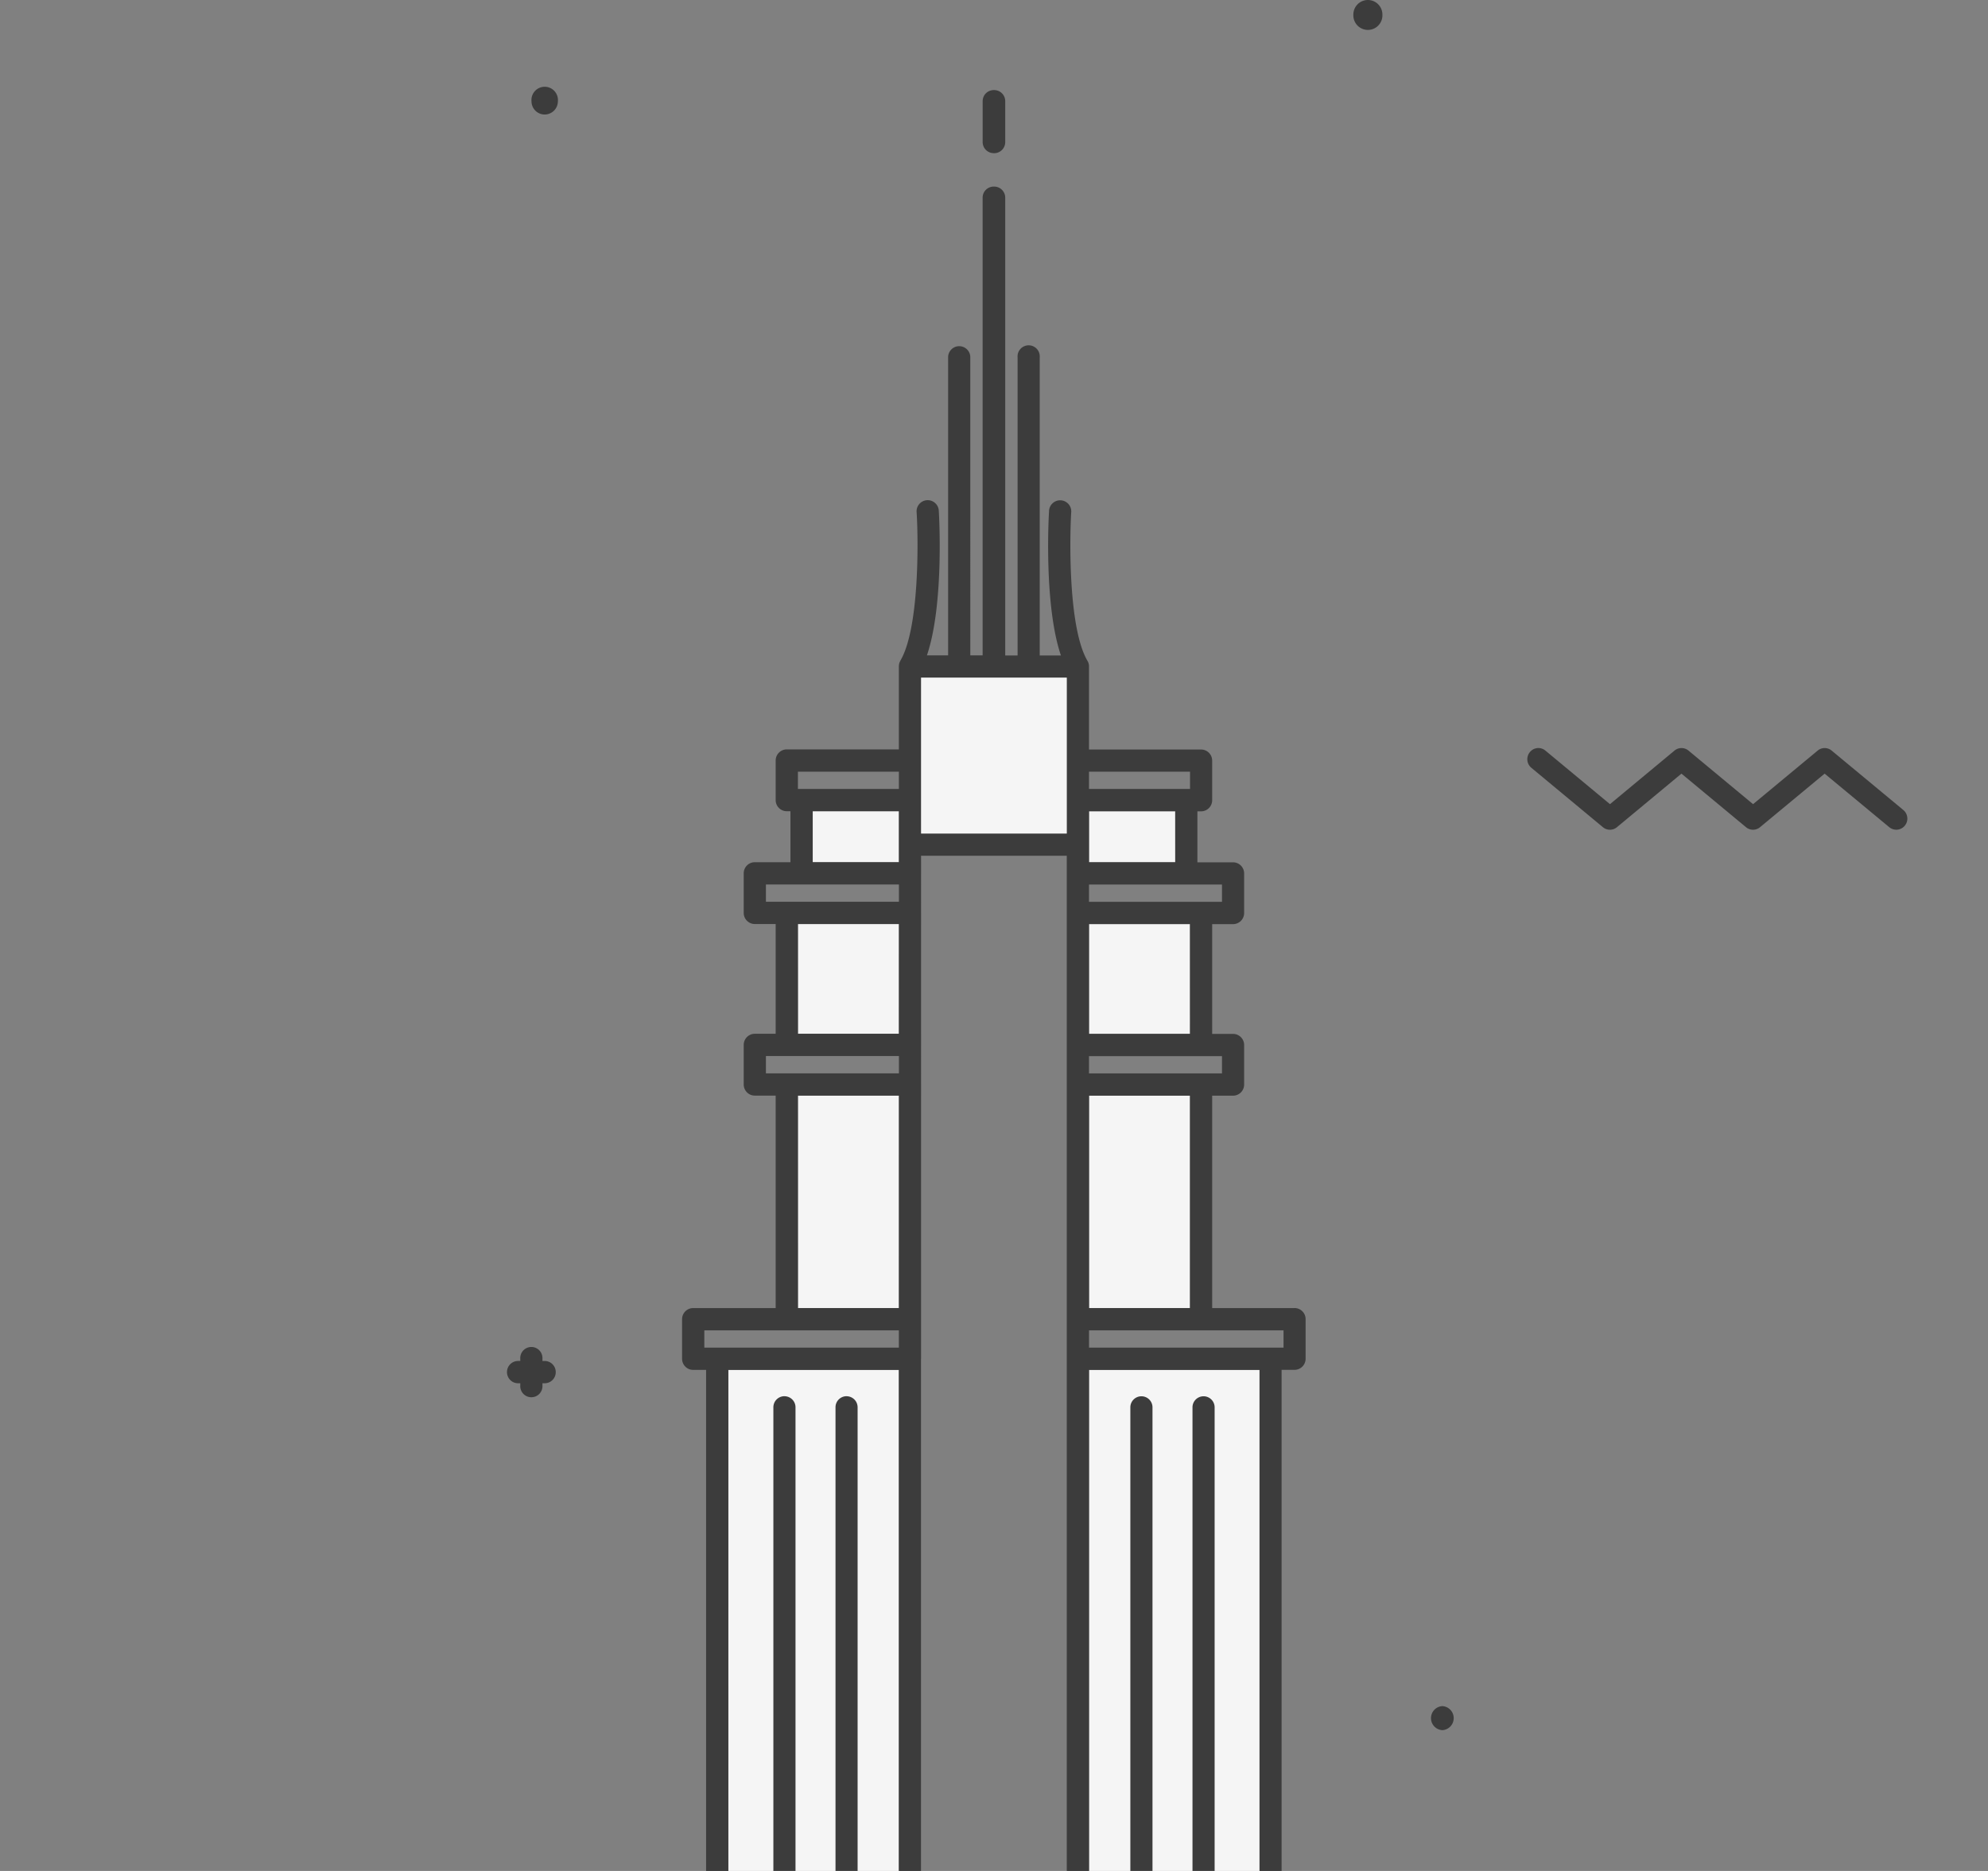 <svg xmlns="http://www.w3.org/2000/svg" width="51" height="48" fill="none">
    <rect width="100%" height="100%" fill="#808080" stroke="none"/>
    <path fill="#F5F5F5" d="M30.528 28.11h-2.59v5.45h2.59zM30.528 23.708h-2.59v2.816h2.59zM30.15 22.12h-2.212v-1.308h2.211zM20.85 20.812h2.211v1.308H20.85zM23.062 23.708H20.47v2.816h2.59zM23.062 28.11H20.47v5.45h2.59zM23.06 35.147h-4.374v26.282h4.374zM32.312 35.147h-4.374v26.282h4.374z" class="bengaluru_svg__dynamic-shade-fill">
    </path>
    <path fill="#3C3C3C" d="M35.092 0a.373.373 0 0 0-.373.375.373.373 0 1 0 .745 0A.373.373 0 0 0 35.093 0M37.002 44.388a.309.309 0 0 0 0-.617.309.309 0 0 0 0 .617M13.974 2.938a.34.34 0 0 0 .338-.34.34.34 0 1 0-.677 0c0 .188.151.34.339.34M13.29 35.488h.057v.057a.285.285 0 1 0 .569 0v-.057h.056a.284.284 0 0 0 .285-.286.285.285 0 0 0-.284-.286h-.057v-.057a.285.285 0 1 0-.569 0v.057h-.057a.285.285 0 0 0-.284.286c0 .158.127.286.284.286M39.18 59.455a1.38 1.38 0 0 0-.694-1.135 1.09 1.09 0 0 0-1.03-.72c-.606 0-1.098.495-1.098 1.104v.056a1.107 1.107 0 0 0 .339 2.155h.225l.182.004v.788a.285.285 0 1 0 .569 0v-.788q.118 0 .193-.006a1.383 1.383 0 0 0 1.313-1.457zm-.777.618a.81.81 0 0 1-.565.269c-.176.01-.622.005-.912.002h-.23a.534.534 0 0 1-.001-1.068.288.288 0 0 0 .265-.386.532.532 0 0 1 .497-.72c.248 0 .46.169.515.41.021.086.08.159.16.197a.817.817 0 0 1 .269 1.294zM20.124 35.82a.284.284 0 0 0-.284.286v24.418a.284.284 0 1 0 .568 0V36.106a.284.284 0 0 0-.284-.285M21.718 35.82a.284.284 0 0 0-.284.286v24.418a.284.284 0 1 0 .567 0V36.106a.284.284 0 0 0-.284-.285M25.493 3.93h.011a.284.284 0 0 0 .284-.286V2.597a.284.284 0 0 0-.284-.286h-.011a.284.284 0 0 0-.284.286v1.047c0 .158.127.285.284.285" class="bengaluru_svg__dynamic-shade-fill">
    </path>
    <path fill="#3C3C3C" d="M33.214 33.56h-2.117v-5.45h.536a.285.285 0 0 0 .284-.286V26.81a.285.285 0 0 0-.284-.285h-.536v-2.816h.536a.285.285 0 0 0 .284-.286v-1.014a.285.285 0 0 0-.284-.286h-.915v-1.308h.094a.285.285 0 0 0 .285-.286v-1.014a.285.285 0 0 0-.285-.286h-2.875v-2.144q.001-.015-.004-.032-.001-.014-.005-.027-.004-.015-.008-.026-.005-.016-.013-.027l-.008-.017c-.481-.81-.464-3.02-.419-3.802a.285.285 0 1 0-.568-.035c-.008.109-.136 2.401.305 3.698h-.544V9.168a.285.285 0 1 0-.568 0v7.648h-.317V5.072a.285.285 0 0 0-.284-.285h-.012a.284.284 0 0 0-.284.285v11.742h-.316V9.166a.284.284 0 1 0-.569 0v7.648h-.544c.442-1.297.313-3.59.305-3.698a.285.285 0 1 0-.568.035c.047.782.062 2.993-.42 3.802l-.007.017q-.007.014-.013.027l-.008.026-.005.027-.004.032v2.144h-2.875a.285.285 0 0 0-.285.286v1.014c0 .159.127.286.285.286h.094v1.308h-.915a.285.285 0 0 0-.284.286v1.015c0 .157.127.285.284.285h.536v2.816h-.536a.285.285 0 0 0-.284.286v1.014c0 .158.127.286.284.286h.536v5.451h-2.117a.285.285 0 0 0-.284.285v1.015c0 .158.127.286.284.286h.332v26.567c0 .158.127.286.284.286h14.196a.285.285 0 0 0 .284-.285V35.144h.332a.285.285 0 0 0 .284-.286v-1.015a.285.285 0 0 0-.284-.285zm-2.686 0h-2.59v-5.45h2.59zm-6.899 1.301V21.954h3.738V61.43h-3.74V34.86zm7.72-7.322h-3.412v-.444h3.412zm-.82-1.015h-2.592v-2.816h2.591zm.82-3.387h-3.412v-.444h3.412zm-1.2-1.015h-2.212v-1.308h2.212zm.38-2.325v.444h-2.592v-.444zm-5.037-2.412h1.875v3.998h-3.738v-3.998zm-5.022 2.412h2.59v.444h-2.59zm.379 1.015h2.212v1.308h-2.212zm-1.2 1.88h3.412v.443h-3.412zm.82 1.014h2.592v2.816H20.47zm-.82 3.387h3.412v.444h-3.412zm.82 1.015h2.592v5.451H20.47zm-2.4 6.022h4.99v.444h-4.99zm.616 1.015h4.374v26.282h-4.375zm13.627 26.282h-4.375V35.145h4.375zm.616-26.853h-4.99v-.444h4.99z" class="bengaluru_svg__dynamic-shade-fill">
    </path>
    <path fill="#3C3C3C" d="M30.876 60.81a.284.284 0 0 0 .284-.286V36.106a.284.284 0 1 0-.568 0v24.418c0 .158.127.286.284.286M29.282 60.81a.284.284 0 0 0 .284-.286V36.106a.284.284 0 1 0-.568 0v24.418c0 .158.127.286.284.286M14.532 51.907a1.52 1.52 0 0 0-1.24.644 1.52 1.52 0 0 0-1.239-.644 1.53 1.53 0 0 0-1.524 1.531c0 .158.127.286.285.286h2.194v7.928a.285.285 0 1 0 .569 0v-7.928h2.195a.285.285 0 0 0 .284-.286 1.53 1.53 0 0 0-1.524-1.53m-3.39 1.245a.96.96 0 0 1 .911-.674c.426 0 .79.284.912.674H11.14zm2.479 0a.96.96 0 0 1 .911-.674c.428 0 .79.284.912.674z" class="bengaluru_svg__dynamic-shade-fill">
    </path>
    <path fill="#F5F5F5" d="M11.14 53.153a.96.96 0 0 1 .912-.675c.427 0 .79.284.912.675h-1.825zM13.62 53.153a.96.96 0 0 1 .91-.675c.43 0 .791.284.912.675zM38.402 60.073a.81.81 0 0 1-.564.268c-.177.01-.622.006-.912.002h-.23a.534.534 0 0 1-.001-1.068.287.287 0 0 0 .265-.387.533.533 0 0 1 .497-.72c.248 0 .46.17.515.412.021.086.08.158.16.196a.816.816 0 0 1 .269 1.295zM25.492 17.385h1.874v3.999H23.63v-3.999z" class="bengaluru_svg__dynamic-shade-fill">
    </path>
    <path fill="#3C3C3C" d="M41.12 21.221a.28.28 0 0 0 .362 0l1.654-1.373 1.655 1.373a.28.28 0 0 0 .362 0l1.656-1.373 1.657 1.373a.283.283 0 0 0 .4-.038c.1-.122.083-.3-.038-.402l-1.837-1.523a.28.28 0 0 0-.362 0l-1.656 1.373-1.655-1.373a.28.28 0 0 0-.362 0l-1.654 1.373-1.655-1.373a.28.28 0 0 0-.4.038c-.1.122-.083.301.038.402z" class="bengaluru_svg__dynamic-shade-fill">
    </path>
    <path fill="url(#bengaluru_svg__a)" d="M18.686 61.429H0v.57h18.686z">
    </path>
    <path fill="url(#bengaluru_svg__b)" d="M51 61.429H32.315v.57H51z">
    </path>
    <defs>
        <linearGradient id="bengaluru_svg__a" x1="0" x2="18.686" y1="61.714" y2="61.714" gradientUnits="userSpaceOnUse">
            <stop stop-color="#fff">
            </stop>
            <stop class="bengaluru_svg__dynamic-shade-stop-color" offset="1" stop-color="#3C3C3C">
            </stop>
        </linearGradient>
        <linearGradient id="bengaluru_svg__b" x1="32.315" x2="51" y1="61.714" y2="61.714" gradientUnits="userSpaceOnUse">
            <stop class="bengaluru_svg__dynamic-shade-stop-color" stop-color="#3C3C3C">
            </stop>
            <stop offset="1" stop-color="#fff">
            </stop>
        </linearGradient>
    </defs>
</svg>